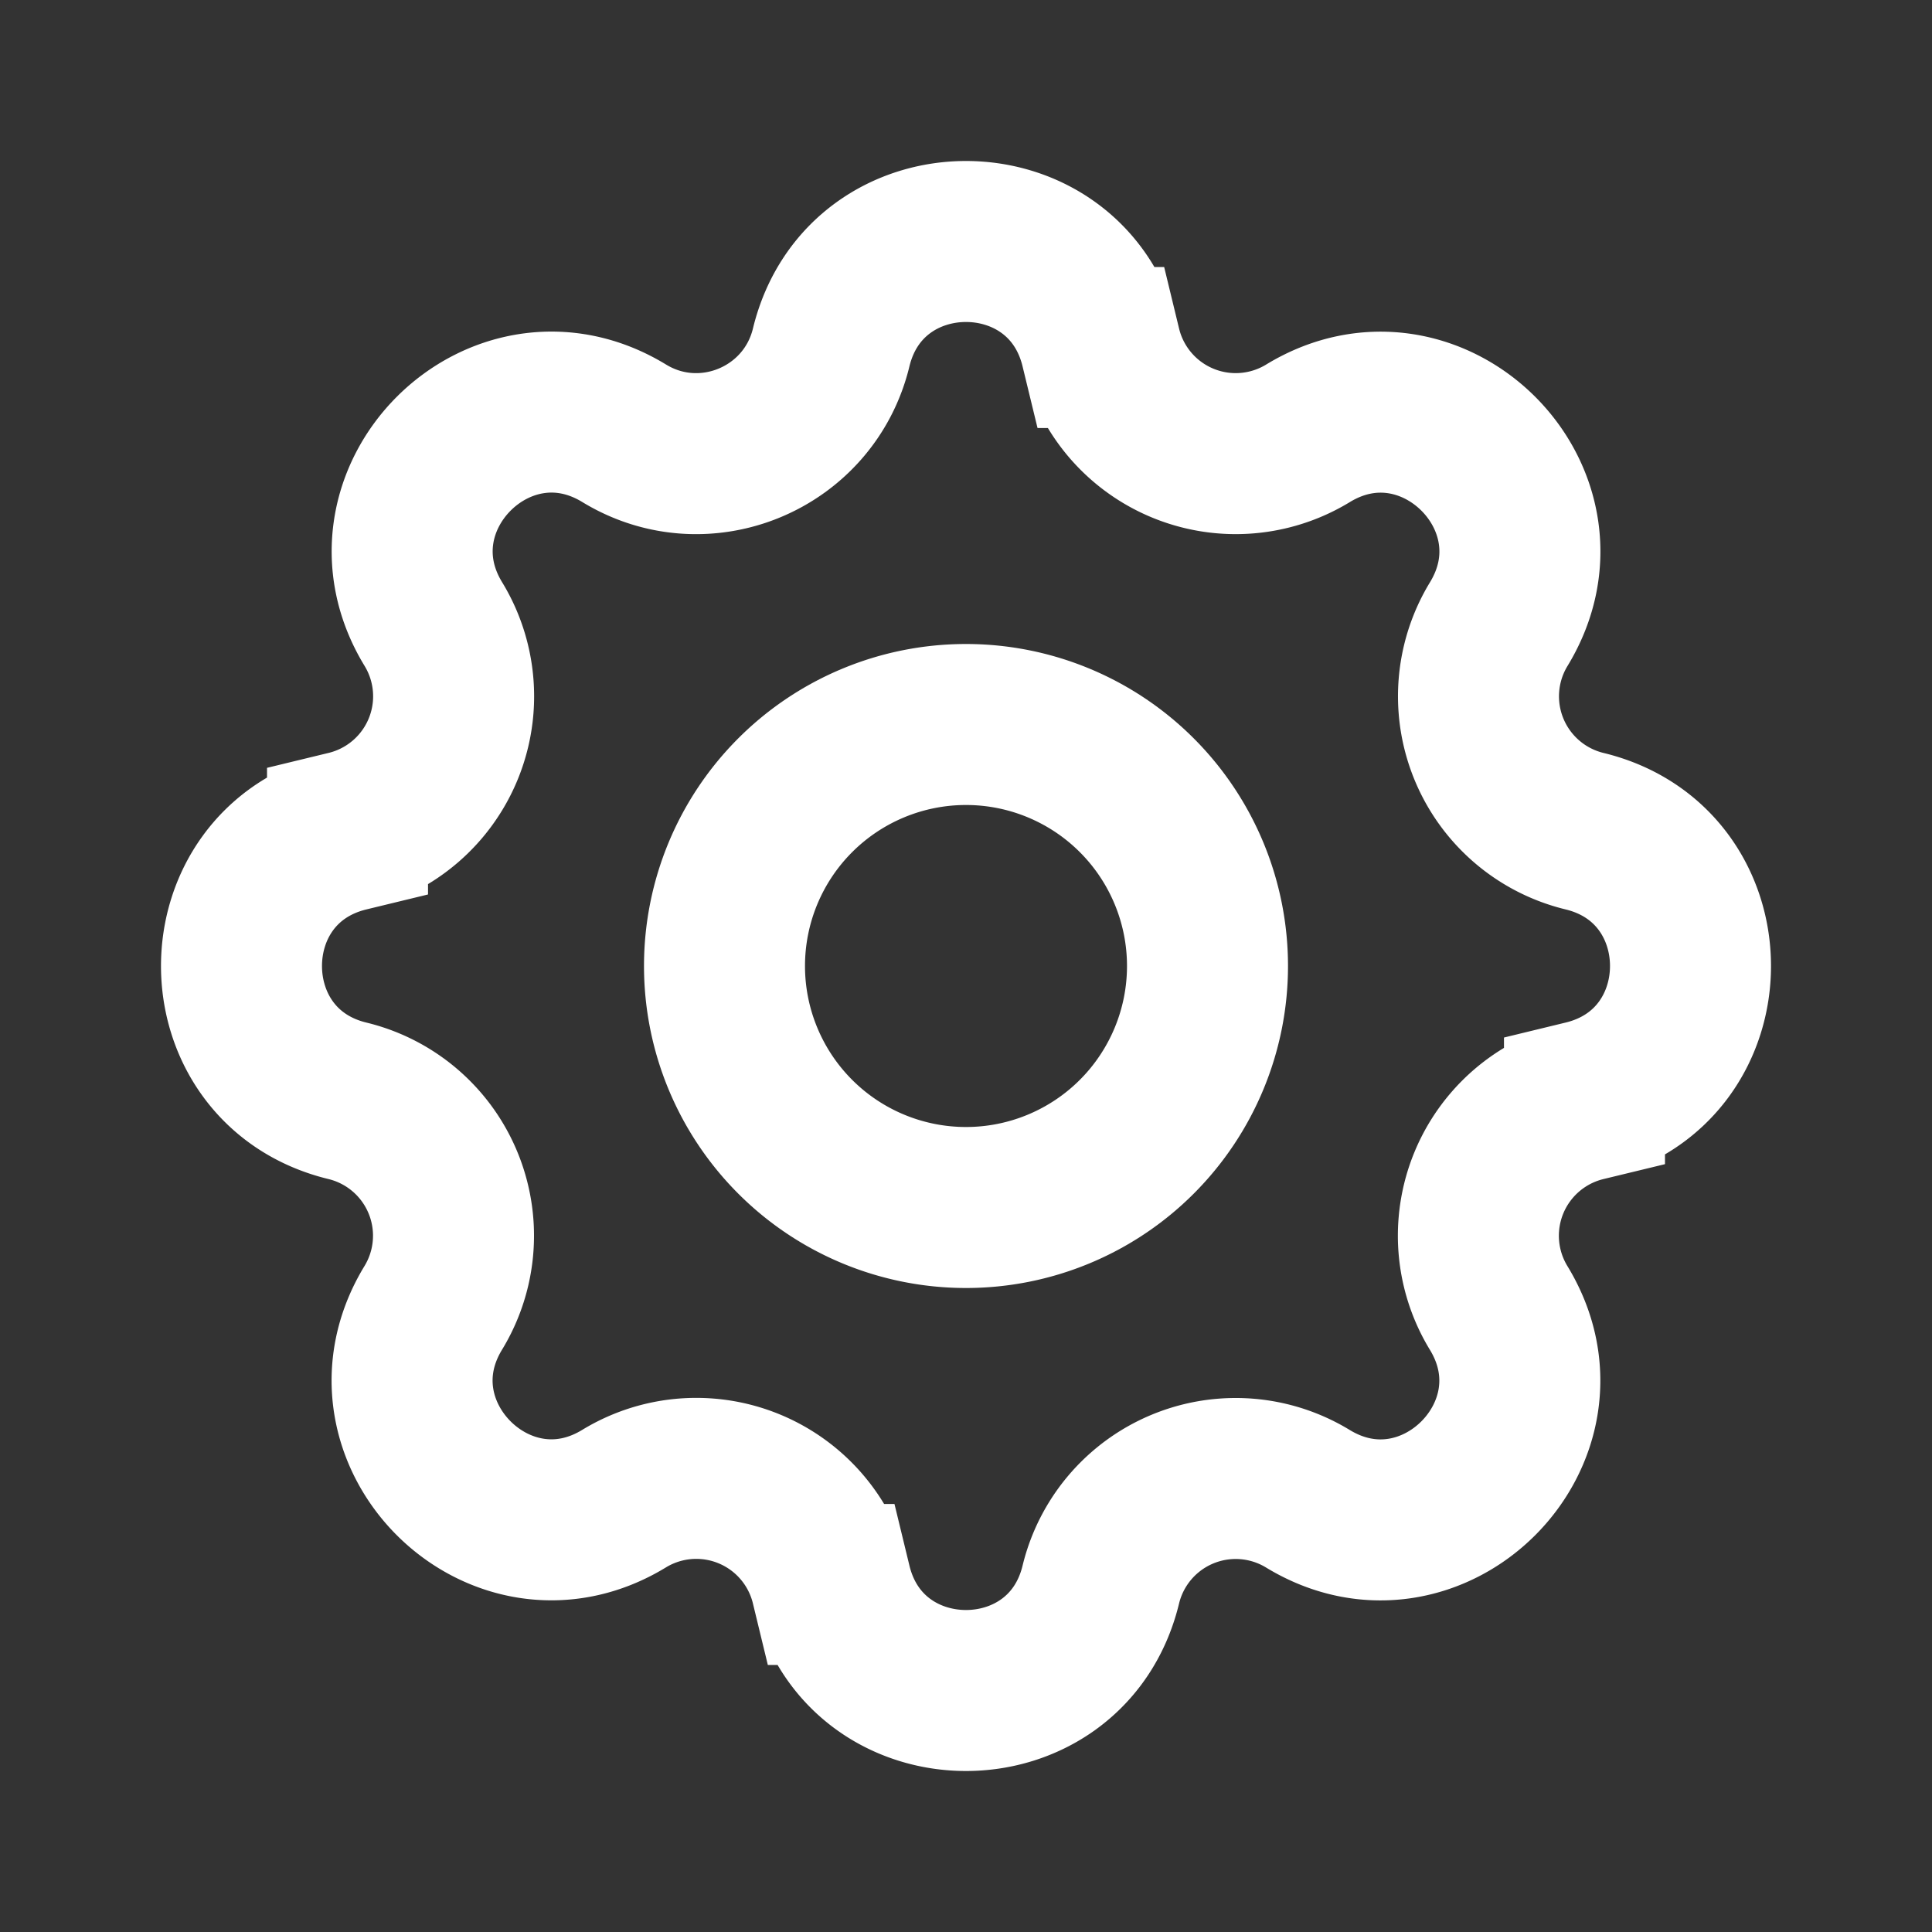 <svg
                className="mr-3 h-5 w-5"
                fill="none"
                stroke="white"
                width="24"
                height="24"
                stroke-width="2"
                viewBox="0 0 24 24"
                xmlns="http://www.w3.org/2000/svg"
              >
                <rect x="0" y="0" width="24" height="24" fill="#333333" stroke="none"/>
                <path
                  strokeLinecap="round"
                  strokeLinejoin="round"
                  strokeWidth="2"
                  d="M10.325 4.317c.426-1.756 2.924-1.756 3.35 0a1.724 1.724 0 002.573 1.066c1.543-.94 3.31.826 2.37 2.37a1.724 1.724 0 001.065 2.572c1.756.426 1.756 2.924 0 3.35a1.724 1.724 0 00-1.066 2.573c.94 1.543-.826 3.31-2.37 2.37a1.724 1.724 0 00-2.572 1.065c-.426 1.756-2.924 1.756-3.35 0a1.724 1.724 0 00-2.573-1.066c-1.543.94-3.31-.826-2.37-2.37a1.724 1.724 0 00-1.065-2.572c-1.756-.426-1.756-2.924 0-3.35a1.724 1.724 0 001.066-2.573c-.94-1.543.826-3.31 2.37-2.37.996.608 2.296.07 2.572-1.065z"
                ></path>
                <path
                  strokeLinecap="round"
                  strokeLinejoin="round"
                  strokeWidth="2"
                  d="M15 12a3 3 0 11-6 0 3 3 0 016 0z"
                ></path>
              </svg>